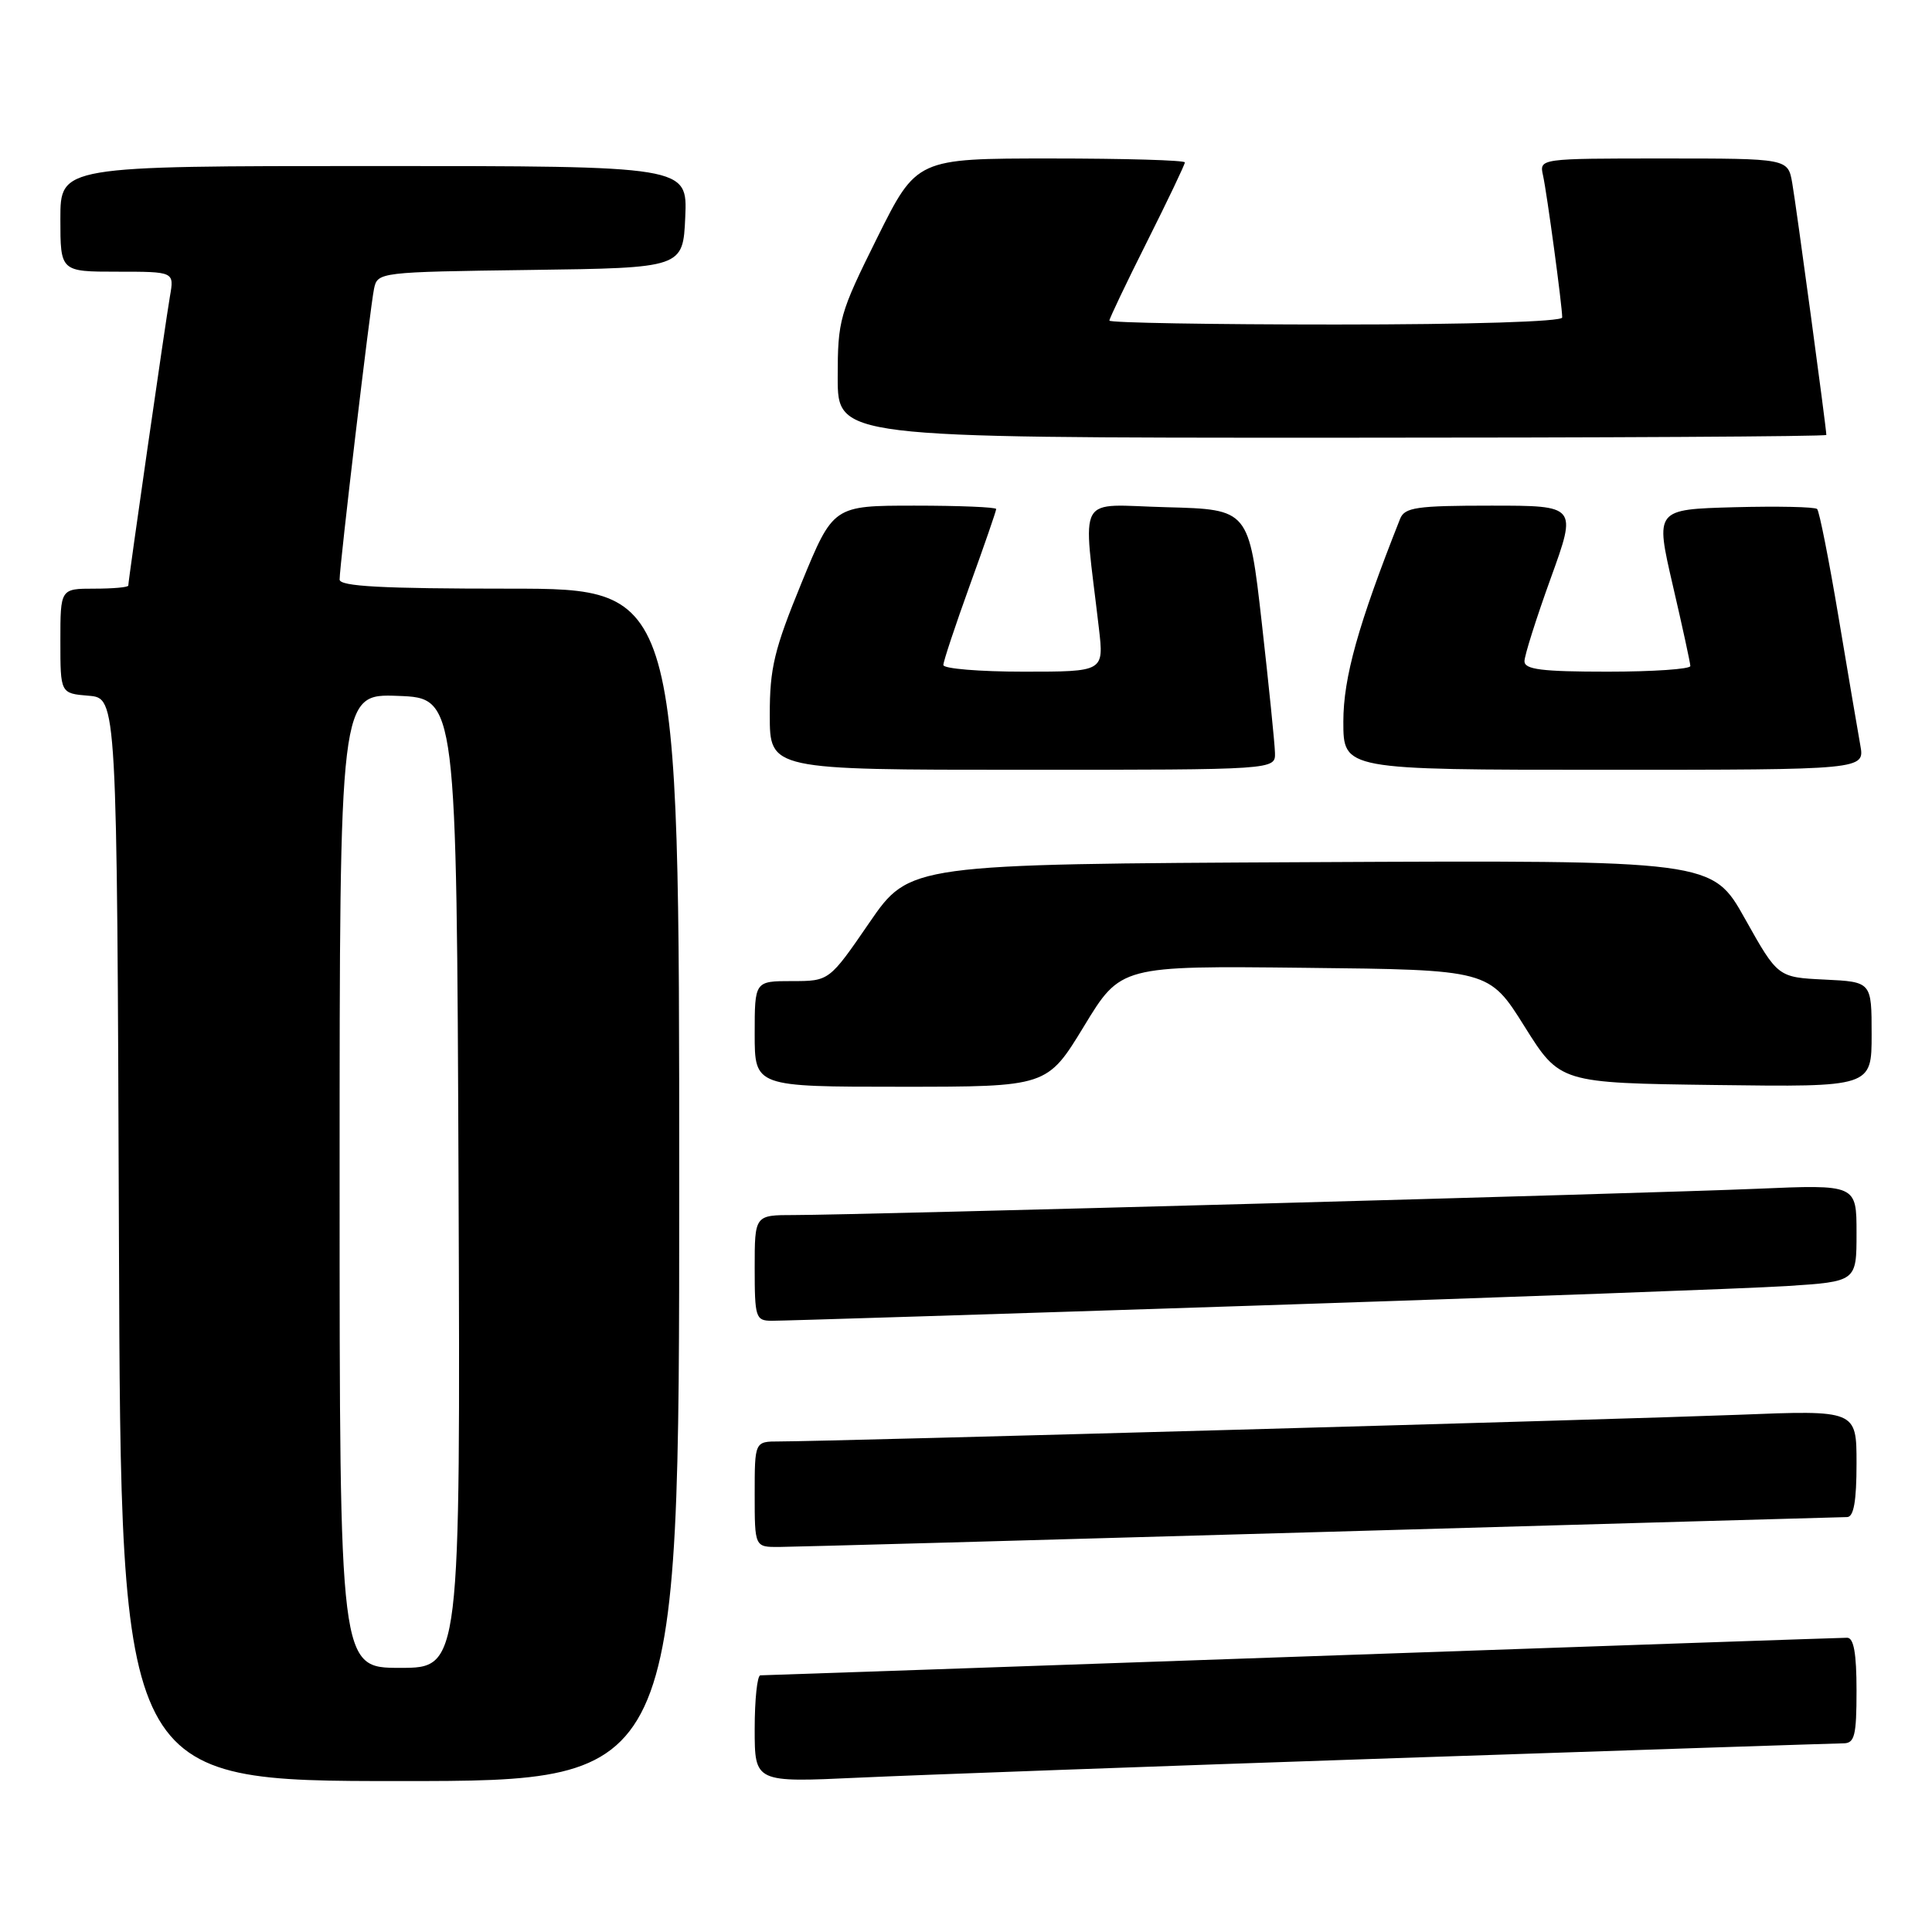 <?xml version="1.0" encoding="UTF-8" standalone="no"?>
<!DOCTYPE svg PUBLIC "-//W3C//DTD SVG 1.1//EN" "http://www.w3.org/Graphics/SVG/1.1/DTD/svg11.dtd" >
<svg xmlns="http://www.w3.org/2000/svg" xmlns:xlink="http://www.w3.org/1999/xlink" version="1.1" viewBox="0 0 256 256">
 <g >
 <path fill="currentColor"
d=" M 90.00 157.00 C 90.00 78.00 90.00 78.00 67.50 78.00 C 50.59 78.00 45.00 77.70 45.00 76.79 C 45.00 74.90 49.04 40.76 49.56 38.27 C 50.02 36.06 50.24 36.04 70.26 35.77 C 90.50 35.50 90.50 35.50 90.80 28.75 C 91.09 22.00 91.09 22.00 49.55 22.00 C 8.00 22.00 8.00 22.00 8.00 29.00 C 8.00 36.00 8.00 36.00 15.55 36.00 C 23.09 36.00 23.09 36.00 22.52 39.25 C 21.93 42.65 17.00 76.89 17.00 77.59 C 17.00 77.82 14.98 78.00 12.50 78.00 C 8.00 78.00 8.00 78.00 8.00 84.94 C 8.00 91.88 8.00 91.88 11.75 92.19 C 15.50 92.50 15.50 92.50 15.76 164.25 C 16.01 236.00 16.01 236.00 53.01 236.00 C 90.00 236.00 90.00 236.00 90.00 157.00 Z  M 185.00 232.96 C 216.62 231.89 243.29 231.01 244.25 231.00 C 245.75 231.00 246.00 230.00 246.00 224.00 C 246.00 219.06 245.63 217.00 244.75 217.01 C 244.06 217.01 211.55 218.13 172.50 219.50 C 133.45 220.87 101.16 221.99 100.75 221.99 C 100.34 222.00 100.00 225.19 100.00 229.09 C 100.00 236.19 100.00 236.19 113.75 235.55 C 121.31 235.20 153.38 234.03 185.00 232.96 Z  M 175.00 203.00 C 212.68 201.92 244.06 201.03 244.75 201.02 C 245.63 201.01 246.00 198.91 246.00 193.92 C 246.00 186.84 246.00 186.84 230.25 187.47 C 214.82 188.07 109.67 191.00 103.25 191.00 C 100.00 191.00 100.00 191.00 100.00 198.00 C 100.00 205.00 100.00 205.00 103.25 204.98 C 105.04 204.97 137.32 204.08 175.00 203.00 Z  M 166.00 173.01 C 199.82 171.90 231.66 170.73 236.75 170.41 C 246.00 169.81 246.00 169.81 246.00 163.38 C 246.00 156.95 246.00 156.95 232.75 157.52 C 218.15 158.14 113.53 161.00 105.22 161.00 C 100.00 161.00 100.00 161.00 100.00 168.00 C 100.00 174.59 100.13 175.00 102.25 175.01 C 103.49 175.02 132.18 174.12 166.00 173.01 Z  M 143.63 135.99 C 148.50 127.97 148.50 127.97 172.90 128.24 C 197.30 128.50 197.30 128.50 202.00 136.00 C 206.70 143.50 206.70 143.50 227.35 143.77 C 248.00 144.04 248.00 144.04 248.00 137.07 C 248.00 130.10 248.00 130.10 241.78 129.80 C 235.57 129.50 235.57 129.50 231.22 121.74 C 226.88 113.98 226.88 113.98 173.71 114.24 C 120.53 114.50 120.53 114.50 115.20 122.25 C 109.88 130.00 109.88 130.00 104.94 130.00 C 100.00 130.00 100.00 130.00 100.00 137.00 C 100.00 144.00 100.00 144.00 119.38 144.00 C 138.75 144.00 138.75 144.00 143.63 135.99 Z  M 168.94 99.75 C 168.91 98.51 168.12 90.75 167.19 82.50 C 165.49 67.50 165.49 67.50 154.60 67.21 C 142.41 66.90 143.49 64.98 145.61 83.25 C 146.28 89.00 146.28 89.00 135.64 89.00 C 129.79 89.00 125.00 88.60 125.00 88.12 C 125.00 87.63 126.58 82.89 128.50 77.57 C 130.43 72.25 132.00 67.70 132.00 67.45 C 132.00 67.20 127.14 67.00 121.20 67.00 C 110.41 67.00 110.41 67.00 106.20 77.25 C 102.59 86.06 101.99 88.52 102.00 94.75 C 102.00 102.00 102.00 102.00 135.50 102.00 C 169.00 102.00 169.00 102.00 168.94 99.75 Z  M 246.50 98.75 C 246.18 96.96 244.88 89.31 243.61 81.73 C 242.34 74.16 241.07 67.74 240.78 67.45 C 240.50 67.16 235.55 67.06 229.80 67.21 C 219.33 67.50 219.33 67.50 221.64 77.50 C 222.92 83.00 223.97 87.84 223.98 88.25 C 223.99 88.66 219.05 89.00 213.00 89.00 C 204.31 89.00 202.00 88.71 202.00 87.62 C 202.00 86.86 203.57 81.91 205.48 76.62 C 208.96 67.00 208.96 67.00 197.59 67.00 C 187.69 67.00 186.12 67.23 185.52 68.75 C 179.97 82.76 178.00 89.79 178.00 95.62 C 178.00 102.00 178.00 102.00 212.55 102.00 C 247.09 102.00 247.09 102.00 246.50 98.75 Z  M 242.00 57.63 C 242.00 56.77 238.00 27.20 237.48 24.25 C 236.91 21.00 236.91 21.00 220.44 21.00 C 203.96 21.00 203.96 21.00 204.46 23.25 C 204.99 25.67 207.00 40.54 207.00 42.07 C 207.00 42.62 194.77 43.00 177.00 43.00 C 160.50 43.00 147.00 42.77 147.00 42.48 C 147.00 42.20 149.25 37.48 152.00 32.00 C 154.75 26.52 157.00 21.80 157.00 21.52 C 157.00 21.23 149.00 21.00 139.23 21.00 C 121.46 21.00 121.46 21.00 116.23 31.51 C 111.24 41.55 111.00 42.39 111.00 50.01 C 111.00 58.00 111.00 58.00 176.50 58.00 C 212.53 58.00 242.00 57.84 242.00 57.63 Z  M 45.00 156.46 C 45.00 91.92 45.00 91.92 52.75 92.21 C 60.50 92.50 60.50 92.50 60.76 156.75 C 61.01 221.00 61.01 221.00 53.01 221.00 C 45.00 221.00 45.00 221.00 45.00 156.46 Z "/>
</g>
</svg>